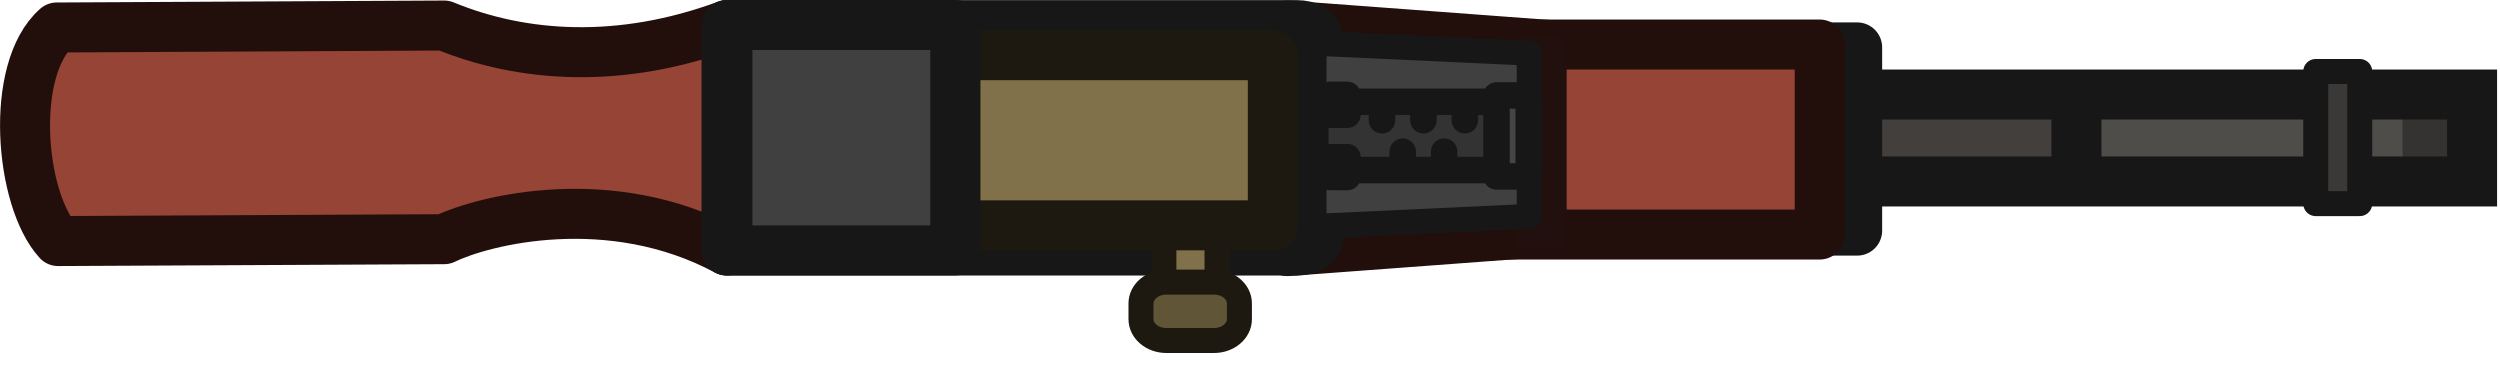 <svg width="150" height="22" viewBox="0 0 150 22" fill="none" xmlns="http://www.w3.org/2000/svg">
<g clip-path="url(#clip0_3151_1083)">
<path d="M112.766 4.902H148.797V11.465H111.819L112.766 4.902Z" fill="#4F4D4A"/>
<path fill-rule="evenodd" clip-rule="evenodd" d="M111.736 6.008H124.761V10.039H111.736V6.008Z" fill="#423F3D"/>
<path d="M146.885 6.211H144.15V10.068H146.885V6.211Z" fill="#353331"/>
<path fill-rule="evenodd" clip-rule="evenodd" d="M26.65 1.532L3.406 1.649C0.547 4.164 1.188 11.95 3.486 14.463L26.65 14.351C28.994 13.21 36.601 11.284 43.603 15.03V1.508C37.233 3.855 31.378 3.476 26.65 1.532Z" fill="#964436" stroke="#220F0C" stroke-width="3" stroke-linecap="round" stroke-linejoin="round"/>
<path fill-rule="evenodd" clip-rule="evenodd" d="M93.164 13.883L77.246 15.066L80.254 8.299L77.246 1.531L93.164 2.714" fill="#873E31"/>
<path d="M93.164 13.883L77.246 15.066L80.254 8.299L77.246 1.531L93.164 2.714" stroke="#220F0C" stroke-width="3" stroke-linecap="round" stroke-linejoin="round"/>
<path fill-rule="evenodd" clip-rule="evenodd" d="M43.603 1.508H77.808C78.501 1.508 79.058 1.816 79.058 2.199V14.339C79.058 14.722 78.501 15.03 77.808 15.03H43.603V1.508Z" fill="#404040" stroke="#171717" stroke-width="3" stroke-linecap="round" stroke-linejoin="round"/>
<path d="M73.021 11.477H69.834V18.825H73.021V11.477Z" fill="#81714B" stroke="#1D1911" stroke-width="1.5" stroke-linecap="round" stroke-linejoin="round"/>
<path d="M76.37 3.312H57.314V13.52H76.37V3.312Z" fill="#81714B" stroke="#1D1911" stroke-width="3" stroke-linecap="round" stroke-linejoin="round"/>
<path d="M108.792 5.672H148.325V10.889H109.015L108.792 5.672Z" stroke="#171717" stroke-width="3"/>
<path fill-rule="evenodd" clip-rule="evenodd" d="M108.99 2.844H111.429V13.837H108.99V2.844Z" fill="#333333" stroke="#171717" stroke-width="3" stroke-linecap="round" stroke-linejoin="round"/>
<path d="M68.459 18.205V19.151C68.459 19.857 69.141 20.43 69.983 20.43H72.84C73.682 20.43 74.365 19.857 74.365 19.151V18.205C74.365 17.499 73.682 16.927 72.84 16.927H69.983C69.141 16.927 68.459 17.499 68.459 18.205Z" fill="#615538" stroke="#1D1911" stroke-width="1.5" stroke-linecap="round" stroke-linejoin="round"/>
<path fill-rule="evenodd" clip-rule="evenodd" d="M85.752 2.672H109.184V14.071H85.752V2.672Z" fill="#964436" stroke="#220F0C" stroke-width="3" stroke-linecap="round" stroke-linejoin="round"/>
<path d="M92.499 2.27V14.942Z" fill="#353331"/>
<path d="M92.499 2.27V14.942" stroke="#21100D" stroke-width="3"/>
<path fill-rule="evenodd" clip-rule="evenodd" d="M78.842 2.59L91.753 3.19V12.985L78.842 13.585V2.59Z" fill="#404040" stroke="#171717" stroke-width="1.5" stroke-linecap="round" stroke-linejoin="round"/>
<path fill-rule="evenodd" clip-rule="evenodd" d="M78.919 6.109H91.74V10.204H78.919V6.109Z" fill="#333333" stroke="#171717" stroke-width="1.59" stroke-linecap="round" stroke-linejoin="round"/>
<path d="M141.584 4.289H138.944V12.217H141.584V4.289Z" fill="#3B3937" stroke="#171717" stroke-width="1.5" stroke-linecap="round" stroke-linejoin="round"/>
<path d="M80.846 5.691H79.819V6.882H80.846V5.691Z" fill="#404040" stroke="#171717" stroke-width="1.59" stroke-linecap="round" stroke-linejoin="round"/>
<path d="M80.846 9.43H79.819V10.62H80.846V9.43Z" fill="#404040" stroke="#171717" stroke-width="1.59" stroke-linecap="round" stroke-linejoin="round"/>
<path fill-rule="evenodd" clip-rule="evenodd" d="M82.919 6.738V7.214Z" fill="#404040"/>
<path d="M82.919 6.738V7.214" stroke="#171717" stroke-width="1.59" stroke-linecap="round" stroke-linejoin="round"/>
<path fill-rule="evenodd" clip-rule="evenodd" d="M84.163 9.102V9.578Z" fill="#404040"/>
<path d="M84.163 9.102V9.578" stroke="#171717" stroke-width="1.59" stroke-linecap="round" stroke-linejoin="round"/>
<path fill-rule="evenodd" clip-rule="evenodd" d="M85.406 6.738V7.214Z" fill="#404040"/>
<path d="M85.406 6.738V7.214" stroke="#171717" stroke-width="1.59" stroke-linecap="round" stroke-linejoin="round"/>
<path fill-rule="evenodd" clip-rule="evenodd" d="M86.649 9.102V9.578Z" fill="#404040"/>
<path d="M86.649 9.102V9.578" stroke="#171717" stroke-width="1.59" stroke-linecap="round" stroke-linejoin="round"/>
<path fill-rule="evenodd" clip-rule="evenodd" d="M87.893 6.738V7.214Z" fill="#404040"/>
<path d="M87.893 6.738V7.214" stroke="#171717" stroke-width="1.59" stroke-linecap="round" stroke-linejoin="round"/>
<path d="M91.722 5.727H89.789V10.586H91.722V5.727Z" fill="#454545" stroke="#171717" stroke-width="1.59" stroke-linecap="round" stroke-linejoin="round"/>
<path fill-rule="evenodd" clip-rule="evenodd" d="M43.644 1.5H57.317V15.023H43.644V1.5Z" fill="#404040" stroke="#171717" stroke-width="3.001" stroke-linecap="round" stroke-linejoin="round"/>
<path d="M124.588 5.203V11.026Z" fill="#4F4D4A"/>
<path d="M124.588 5.203V11.026" stroke="#171717" stroke-width="3"/>
</g>
<defs>
<clipPath id="clip0_3151_1083">
<rect width="149.825" height="21.181" fill="white"/>
</clipPath>
</defs>
</svg>
